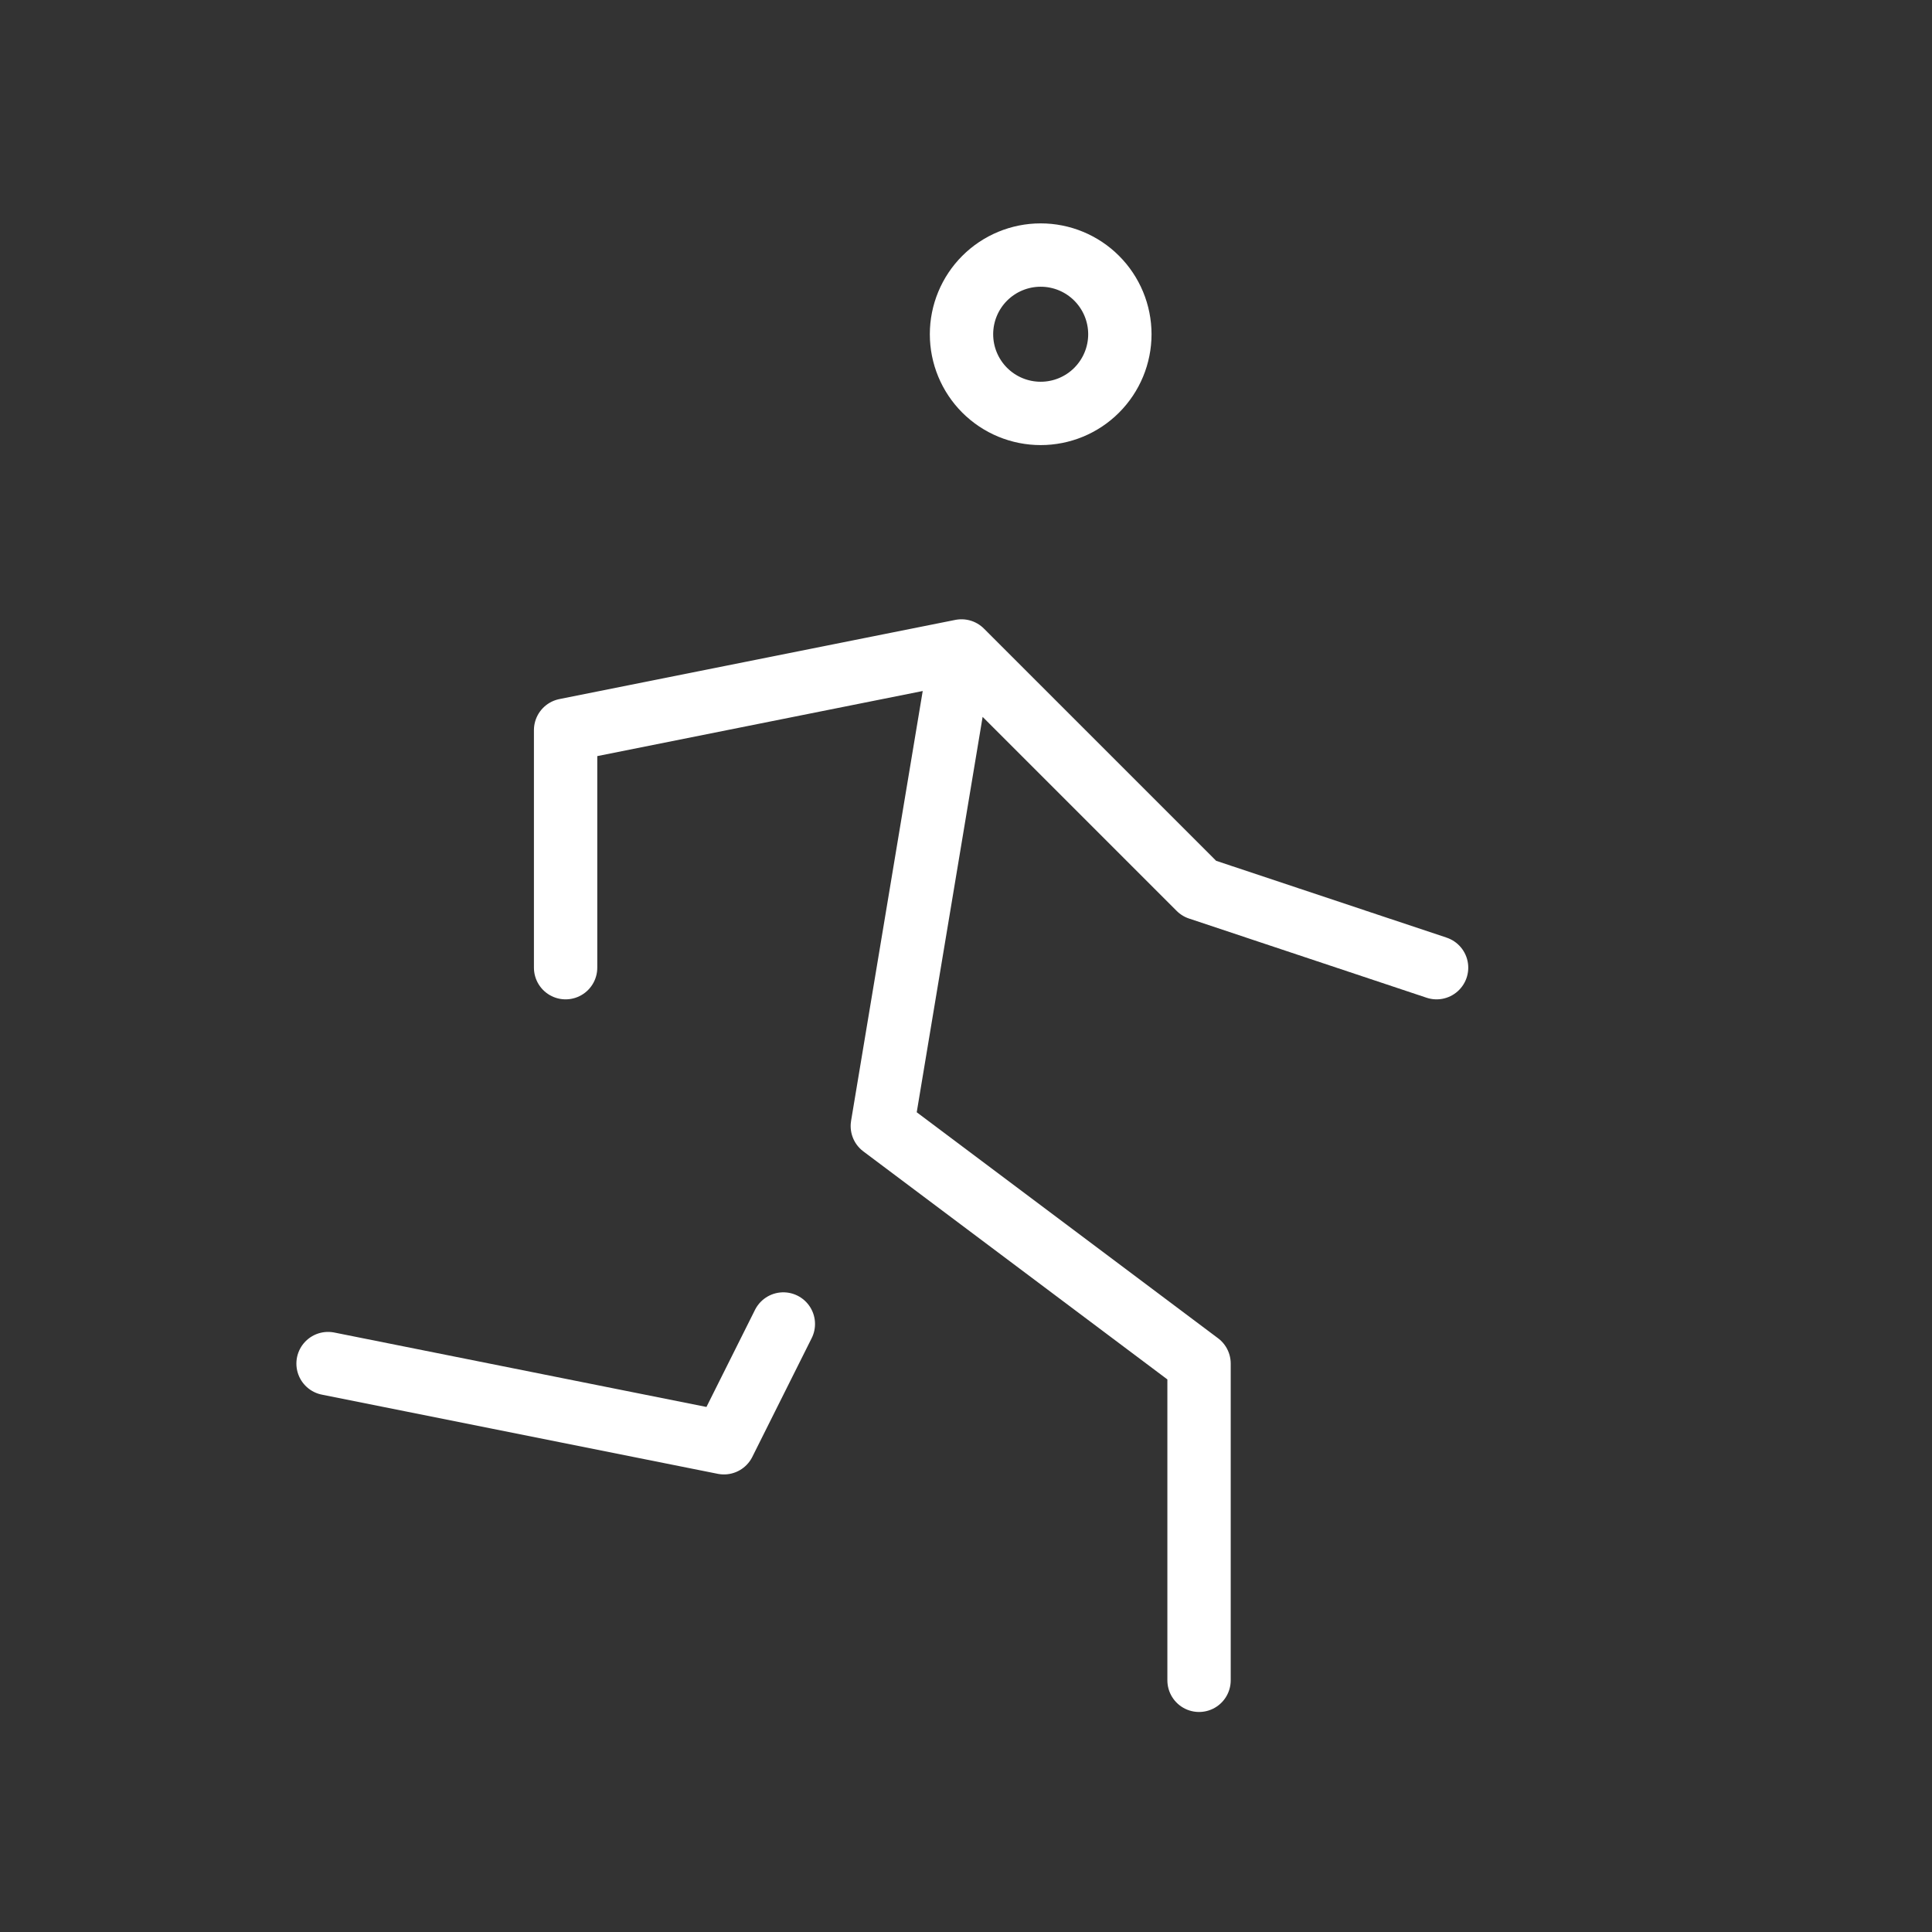<svg width="61" height="61" viewBox="0 0 61 61" fill="none" xmlns="http://www.w3.org/2000/svg">
<rect x="0" y="0" width="61" height="61" fill="#333333" stroke="none"/>
<path d="M10.358 43.053L22.858 45.553L24.733 41.803M37.858 53.053V43.053L27.858 35.553L30.358 20.553M30.358 20.553L17.858 23.053V30.553M30.358 20.553L37.858 28.053L45.358 30.553M30.358 10.553C30.358 11.216 30.621 11.852 31.09 12.321C31.559 12.79 32.195 13.053 32.858 13.053C33.521 13.053 34.157 12.79 34.625 12.321C35.094 11.852 35.358 11.216 35.358 10.553C35.358 9.89 35.094 9.254 34.625 8.785C34.157 8.316 33.521 8.053 32.858 8.053C32.195 8.053 31.559 8.316 31.09 8.785C30.621 9.254 30.358 9.89 30.358 10.553Z" stroke="white" stroke-width="2" stroke-linecap="round" stroke-linejoin="round"/>
</svg>
